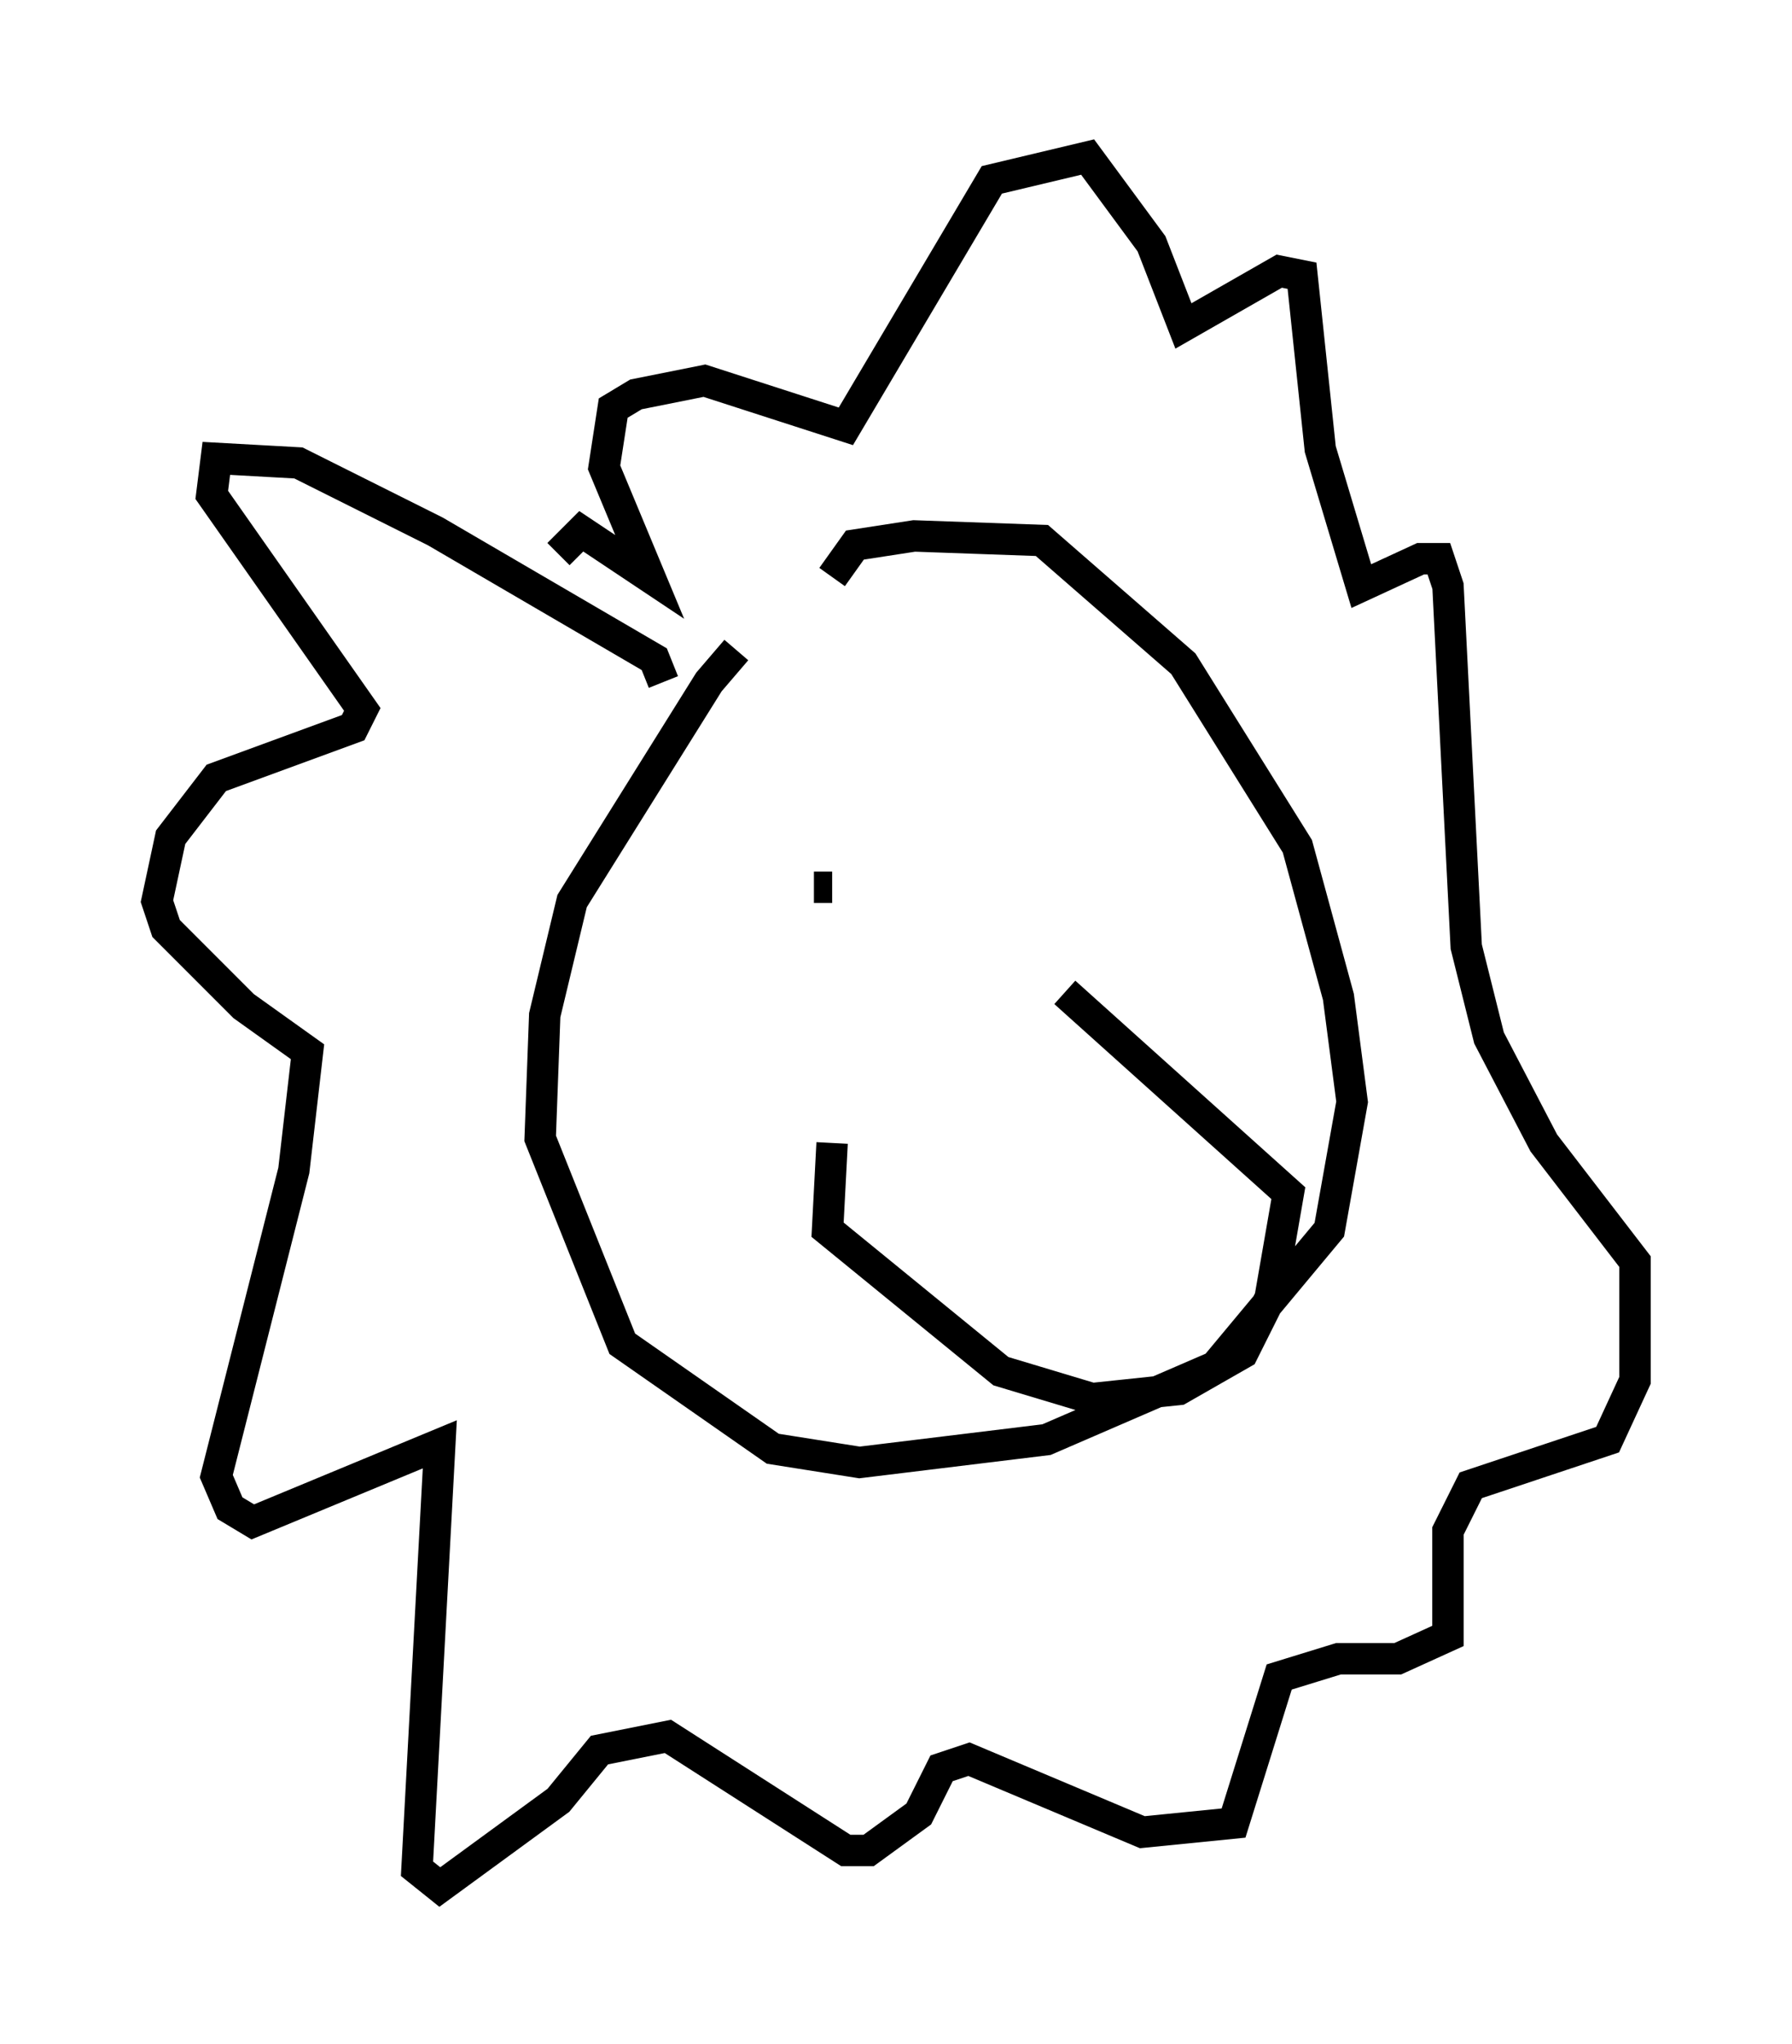 <?xml version="1.0" encoding="utf-8" ?>
<svg baseProfile="full" height="65.05" version="1.1" width="57.061" xmlns="http://www.w3.org/2000/svg" xmlns:ev="http://www.w3.org/2001/xml-events" xmlns:xlink="http://www.w3.org/1999/xlink"><defs /><rect fill="white" height="65.05" width="57.061" x="0" y="0" /><path d="M24.318, 20.687 m-0.872, 0.0 l-0.872, 1.017 -3.631, 5.81 l-0.726, 1.162 -0.872, 3.631 l-0.145, 3.922 2.615, 6.536 l4.793, 3.341 2.76, 0.436 l5.955, -0.726 5.374, -2.324 l3.631, -4.358 0.726, -4.067 l-0.436, -3.341 -1.307, -4.793 l-3.631, -5.81 -4.503, -3.922 l-4.067, -0.145 -1.888, 0.291 l-0.726, 1.017 m0.0, 18.011 l-0.145, 2.76 5.52, 4.503 l2.905, 0.872 2.76, -0.291 l2.034, -1.162 0.872, -1.743 l0.581, -3.341 -7.117, -6.391 m-12.782, -9.877 l-0.291, -0.726 -6.972, -4.067 l-4.358, -2.179 -2.615, -0.145 l-0.145, 1.162 4.793, 6.827 l-0.291, 0.581 -4.358, 1.598 l-1.453, 1.888 -0.436, 2.034 l0.291, 0.872 2.469, 2.469 l2.034, 1.453 -0.436, 3.777 l-2.469, 9.732 0.436, 1.017 l0.726, 0.436 5.955, -2.469 l-0.726, 13.508 0.726, 0.581 l3.777, -2.76 1.307, -1.598 l2.179, -0.436 5.665, 3.631 l0.726, 0.0 1.598, -1.162 l0.726, -1.453 0.872, -0.291 l5.52, 2.324 2.905, -0.291 l1.453, -4.648 1.888, -0.581 l1.888, 0.0 1.598, -0.726 l0.0, -3.341 0.726, -1.453 l4.358, -1.453 0.872, -1.888 l0.0, -3.777 -2.905, -3.777 l-1.743, -3.341 -0.726, -2.905 l-0.581, -11.475 -0.291, -0.872 l-0.581, 0.0 -1.888, 0.872 l-1.307, -4.358 -0.581, -5.52 l-0.726, -0.145 -3.05, 1.743 l-1.017, -2.615 -2.034, -2.76 l-3.05, 0.726 -4.648, 7.844 l-4.503, -1.453 -2.179, 0.436 l-0.726, 0.436 -0.291, 1.888 l1.453, 3.486 -2.179, -1.453 l-0.726, 0.726 m8.715, 10.603 l-0.581, 0.0 " fill="none" stroke="black" stroke-width="1" /></svg>